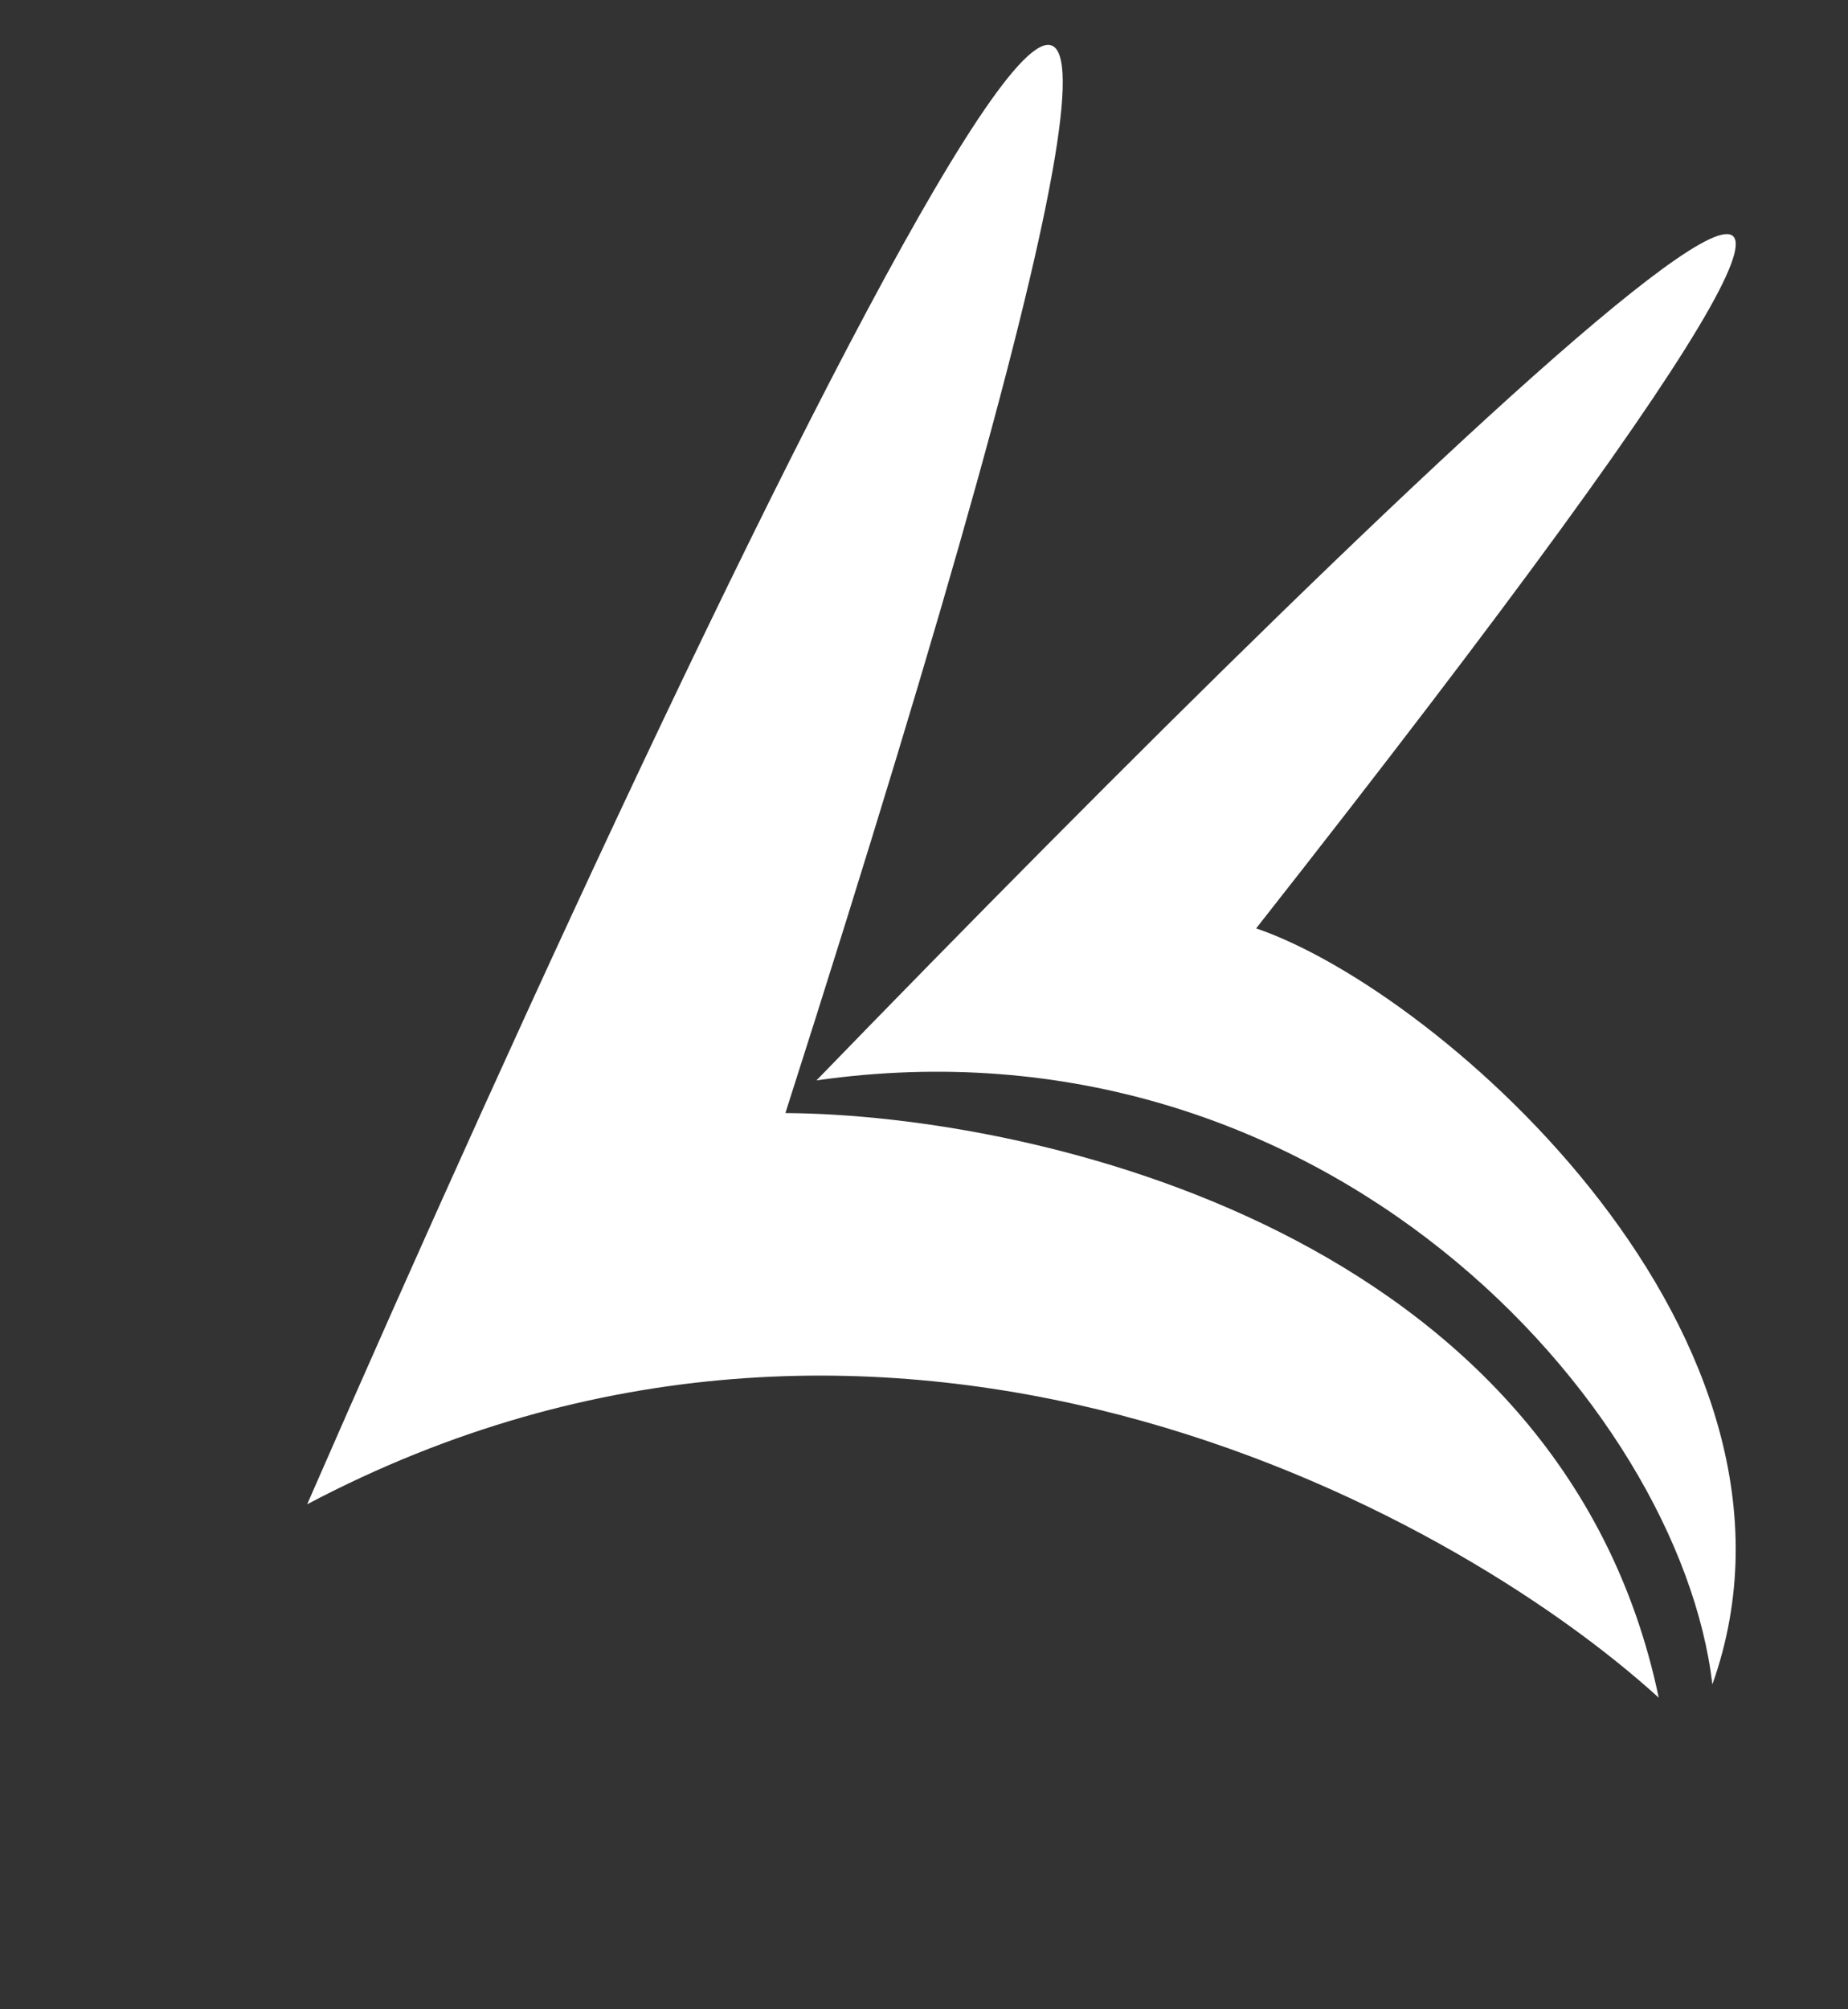 <svg width="46" height="50" viewBox="0 0 46 50" fill="none" xmlns="http://www.w3.org/2000/svg">
<rect x="0" y="0" width="46" height="50" fill="#333333" stroke="none"/>
<path d="M41.289 42.246C38.872 30.704 25.789 27.738 19.55 27.698C36.335 -24.736 18.607 12.34 7.646 37.433C21.995 29.857 36.054 37.485 41.289 42.246Z" fill="white"/>
<path d="M42.624 41.916C45.682 33.327 35.893 24.683 31.268 23.102C57.217 -9.883 34.917 11.829 20.323 26.885C32.931 25.086 41.809 34.938 42.624 41.916Z" fill="white"/>
</svg>
